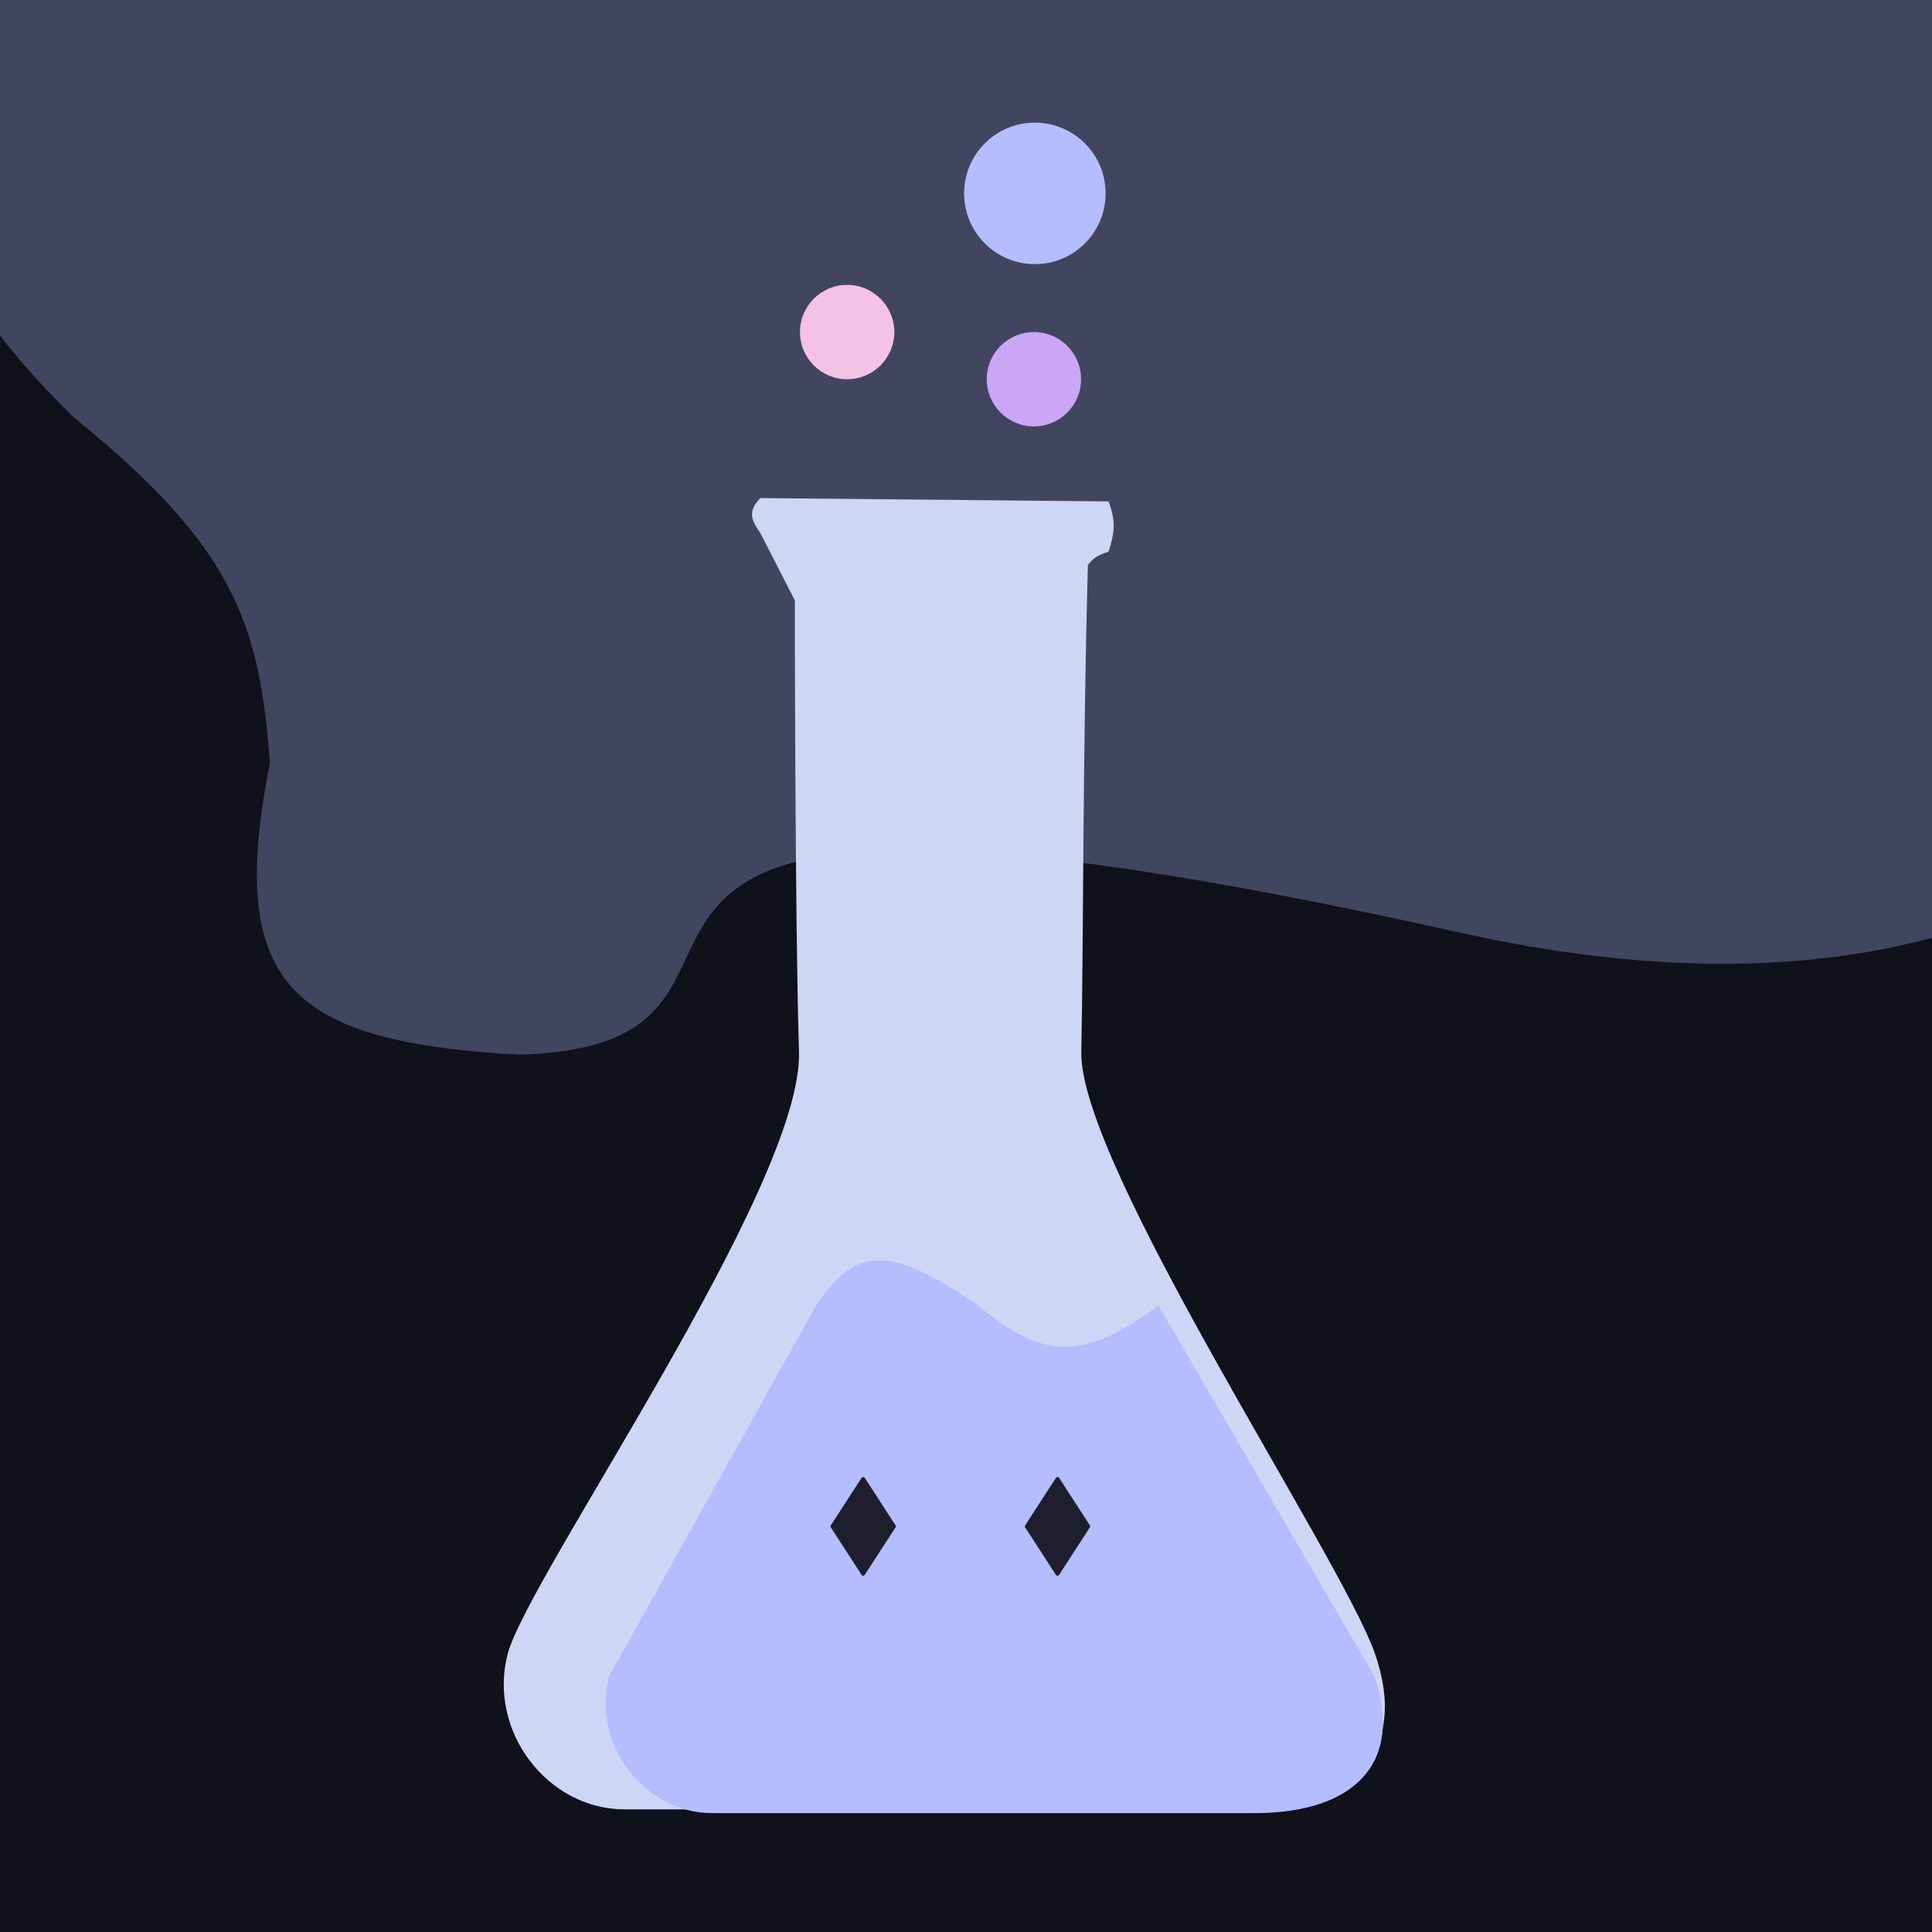 <svg width="1024" height="1024" viewBox="0 0 1024 1024" fill="none" xmlns="http://www.w3.org/2000/svg">
<g clip-path="url(#clip0_1_12)">
<rect width="1024" height="1024" fill="#11111B"/>
<g filter="url(#filter0_f_1_12)">
<path d="M503.224 -207.435C686.812 -57.528 773.924 1.318 1058.16 -3.957C1342.39 -9.232 1336.38 620.044 773.172 494.189C209.966 368.333 461.265 554.071 274.633 559C153.97 552.05 119.643 522.472 143.043 404.507C137.746 330.199 123.458 289.433 39.275 221.377C-68.803 115.679 -66.708 34.528 3.933 -133.58C149.425 -278.332 262.457 -285.81 503.224 -207.435Z" fill="#B4BEFE" fill-opacity="0.3"/>
</g>
<g filter="url(#filter1_ii_1_12)">
<path d="M586.609 289.428C589.513 285.727 591.879 284.168 597.547 282.43C601.024 271.811 601.378 265.949 597.547 255.75L412.916 254C407.141 260.325 407.065 264.344 412.916 272.37L431.292 308.235C431.292 308.235 431.292 476.19 433.48 547.483C435.667 618.777 289.537 826.096 279.037 866.772C268.537 907.449 300.038 949 341.164 949H666.674C728.364 949 756.365 917.508 738.864 866.772C721.364 816.036 581.9 607.405 583.109 547.483C584.318 487.562 583.821 389.94 586.609 289.428Z" fill="#CDD6F4"/>
</g>
<g filter="url(#filter2_i_1_12)">
<path d="M648.781 929C703.205 929 727.909 901.224 712.469 856.474L598 660C558.023 689.376 537.17 688.75 502.5 660C457.241 628.744 437.854 627.252 416.5 660L306.797 856.474C297.533 892.351 325.325 929 361.607 929H648.781Z" fill="#B4BEFE"/>
</g>
<g filter="url(#filter3_f_1_12)">
<circle cx="449" cy="176" r="25" fill="#F5C2E7"/>
</g>
<g filter="url(#filter4_f_1_12)">
<circle cx="548" cy="201" r="25" fill="#CBA6F7"/>
</g>
<g filter="url(#filter5_f_1_12)">
<circle cx="548.5" cy="102.5" r="37.5" fill="#B4BEFE"/>
</g>
<g filter="url(#filter6_d_1_12)">
<path d="M456.661 779.295C457.055 778.687 457.945 778.687 458.339 779.295L474.647 804.456C474.862 804.787 474.862 805.213 474.647 805.544L458.339 830.705C457.945 831.313 457.055 831.313 456.661 830.705L440.353 805.544C440.138 805.213 440.138 804.787 440.353 804.456L456.661 779.295Z" fill="#1E1E2E"/>
</g>
<g filter="url(#filter7_d_1_12)">
<path d="M559.661 779.295C560.055 778.687 560.945 778.687 561.339 779.295L577.647 804.456C577.862 804.787 577.862 805.213 577.647 805.544L561.339 830.705C560.945 831.313 560.055 831.313 559.661 830.705L543.353 805.544C543.138 805.213 543.138 804.787 543.353 804.456L559.661 779.295Z" fill="#1E1E2E"/>
</g>
</g>
<defs>
<filter id="filter0_f_1_12" x="-546" y="-757" width="2289" height="1816" filterUnits="userSpaceOnUse" color-interpolation-filters="sRGB">
<feFlood flood-opacity="0" result="BackgroundImageFix"/>
<feBlend mode="normal" in="SourceGraphic" in2="BackgroundImageFix" result="shape"/>
<feGaussianBlur stdDeviation="250" result="effect1_foregroundBlur_1_12"/>
</filter>
<filter id="filter1_ii_1_12" x="267" y="254" width="487" height="700" filterUnits="userSpaceOnUse" color-interpolation-filters="sRGB">
<feFlood flood-opacity="0" result="BackgroundImageFix"/>
<feBlend mode="normal" in="SourceGraphic" in2="BackgroundImageFix" result="shape"/>
<feColorMatrix in="SourceAlpha" type="matrix" values="0 0 0 0 0 0 0 0 0 0 0 0 0 0 0 0 0 0 127 0" result="hardAlpha"/>
<feOffset dx="10" dy="5"/>
<feGaussianBlur stdDeviation="5"/>
<feComposite in2="hardAlpha" operator="arithmetic" k2="-1" k3="1"/>
<feColorMatrix type="matrix" values="0 0 0 0 1 0 0 0 0 1 0 0 0 0 1 0 0 0 0.75 0"/>
<feBlend mode="normal" in2="shape" result="effect1_innerShadow_1_12"/>
<feColorMatrix in="SourceAlpha" type="matrix" values="0 0 0 0 0 0 0 0 0 0 0 0 0 0 0 0 0 0 127 0" result="hardAlpha"/>
<feOffset dx="-20" dy="5"/>
<feGaussianBlur stdDeviation="5"/>
<feComposite in2="hardAlpha" operator="arithmetic" k2="-1" k3="1"/>
<feColorMatrix type="matrix" values="0 0 0 0 1 0 0 0 0 1 0 0 0 0 1 0 0 0 0.75 0"/>
<feBlend mode="normal" in2="effect1_innerShadow_1_12" result="effect2_innerShadow_1_12"/>
</filter>
<filter id="filter2_i_1_12" x="305" y="635.995" width="412" height="293.005" filterUnits="userSpaceOnUse" color-interpolation-filters="sRGB">
<feFlood flood-opacity="0" result="BackgroundImageFix"/>
<feBlend mode="normal" in="SourceGraphic" in2="BackgroundImageFix" result="shape"/>
<feColorMatrix in="SourceAlpha" type="matrix" values="0 0 0 0 0 0 0 0 0 0 0 0 0 0 0 0 0 0 127 0" result="hardAlpha"/>
<feOffset dx="16" dy="32"/>
<feComposite in2="hardAlpha" operator="arithmetic" k2="-1" k3="1"/>
<feColorMatrix type="matrix" values="0 0 0 0 0.796 0 0 0 0 0.651 0 0 0 0 0.969 0 0 0 0.3 0"/>
<feBlend mode="normal" in2="shape" result="effect1_innerShadow_1_12"/>
</filter>
<filter id="filter3_f_1_12" x="420" y="147" width="58" height="58" filterUnits="userSpaceOnUse" color-interpolation-filters="sRGB">
<feFlood flood-opacity="0" result="BackgroundImageFix"/>
<feBlend mode="normal" in="SourceGraphic" in2="BackgroundImageFix" result="shape"/>
<feGaussianBlur stdDeviation="2" result="effect1_foregroundBlur_1_12"/>
</filter>
<filter id="filter4_f_1_12" x="519" y="172" width="58" height="58" filterUnits="userSpaceOnUse" color-interpolation-filters="sRGB">
<feFlood flood-opacity="0" result="BackgroundImageFix"/>
<feBlend mode="normal" in="SourceGraphic" in2="BackgroundImageFix" result="shape"/>
<feGaussianBlur stdDeviation="2" result="effect1_foregroundBlur_1_12"/>
</filter>
<filter id="filter5_f_1_12" x="507" y="61" width="83" height="83" filterUnits="userSpaceOnUse" color-interpolation-filters="sRGB">
<feFlood flood-opacity="0" result="BackgroundImageFix"/>
<feBlend mode="normal" in="SourceGraphic" in2="BackgroundImageFix" result="shape"/>
<feGaussianBlur stdDeviation="2" result="effect1_foregroundBlur_1_12"/>
</filter>
<filter id="filter6_d_1_12" x="436.192" y="778.839" width="42.617" height="60.323" filterUnits="userSpaceOnUse" color-interpolation-filters="sRGB">
<feFlood flood-opacity="0" result="BackgroundImageFix"/>
<feColorMatrix in="SourceAlpha" type="matrix" values="0 0 0 0 0 0 0 0 0 0 0 0 0 0 0 0 0 0 127 0" result="hardAlpha"/>
<feOffset dy="4"/>
<feGaussianBlur stdDeviation="2"/>
<feComposite in2="hardAlpha" operator="out"/>
<feColorMatrix type="matrix" values="0 0 0 0 0 0 0 0 0 0 0 0 0 0 0 0 0 0 0.25 0"/>
<feBlend mode="normal" in2="BackgroundImageFix" result="effect1_dropShadow_1_12"/>
<feBlend mode="normal" in="SourceGraphic" in2="effect1_dropShadow_1_12" result="shape"/>
</filter>
<filter id="filter7_d_1_12" x="539.192" y="778.839" width="42.617" height="60.323" filterUnits="userSpaceOnUse" color-interpolation-filters="sRGB">
<feFlood flood-opacity="0" result="BackgroundImageFix"/>
<feColorMatrix in="SourceAlpha" type="matrix" values="0 0 0 0 0 0 0 0 0 0 0 0 0 0 0 0 0 0 127 0" result="hardAlpha"/>
<feOffset dy="4"/>
<feGaussianBlur stdDeviation="2"/>
<feComposite in2="hardAlpha" operator="out"/>
<feColorMatrix type="matrix" values="0 0 0 0 0 0 0 0 0 0 0 0 0 0 0 0 0 0 0.25 0"/>
<feBlend mode="normal" in2="BackgroundImageFix" result="effect1_dropShadow_1_12"/>
<feBlend mode="normal" in="SourceGraphic" in2="effect1_dropShadow_1_12" result="shape"/>
</filter>
<clipPath id="clip0_1_12">
<rect width="1024" height="1024" fill="white"/>
</clipPath>
</defs>
</svg>

